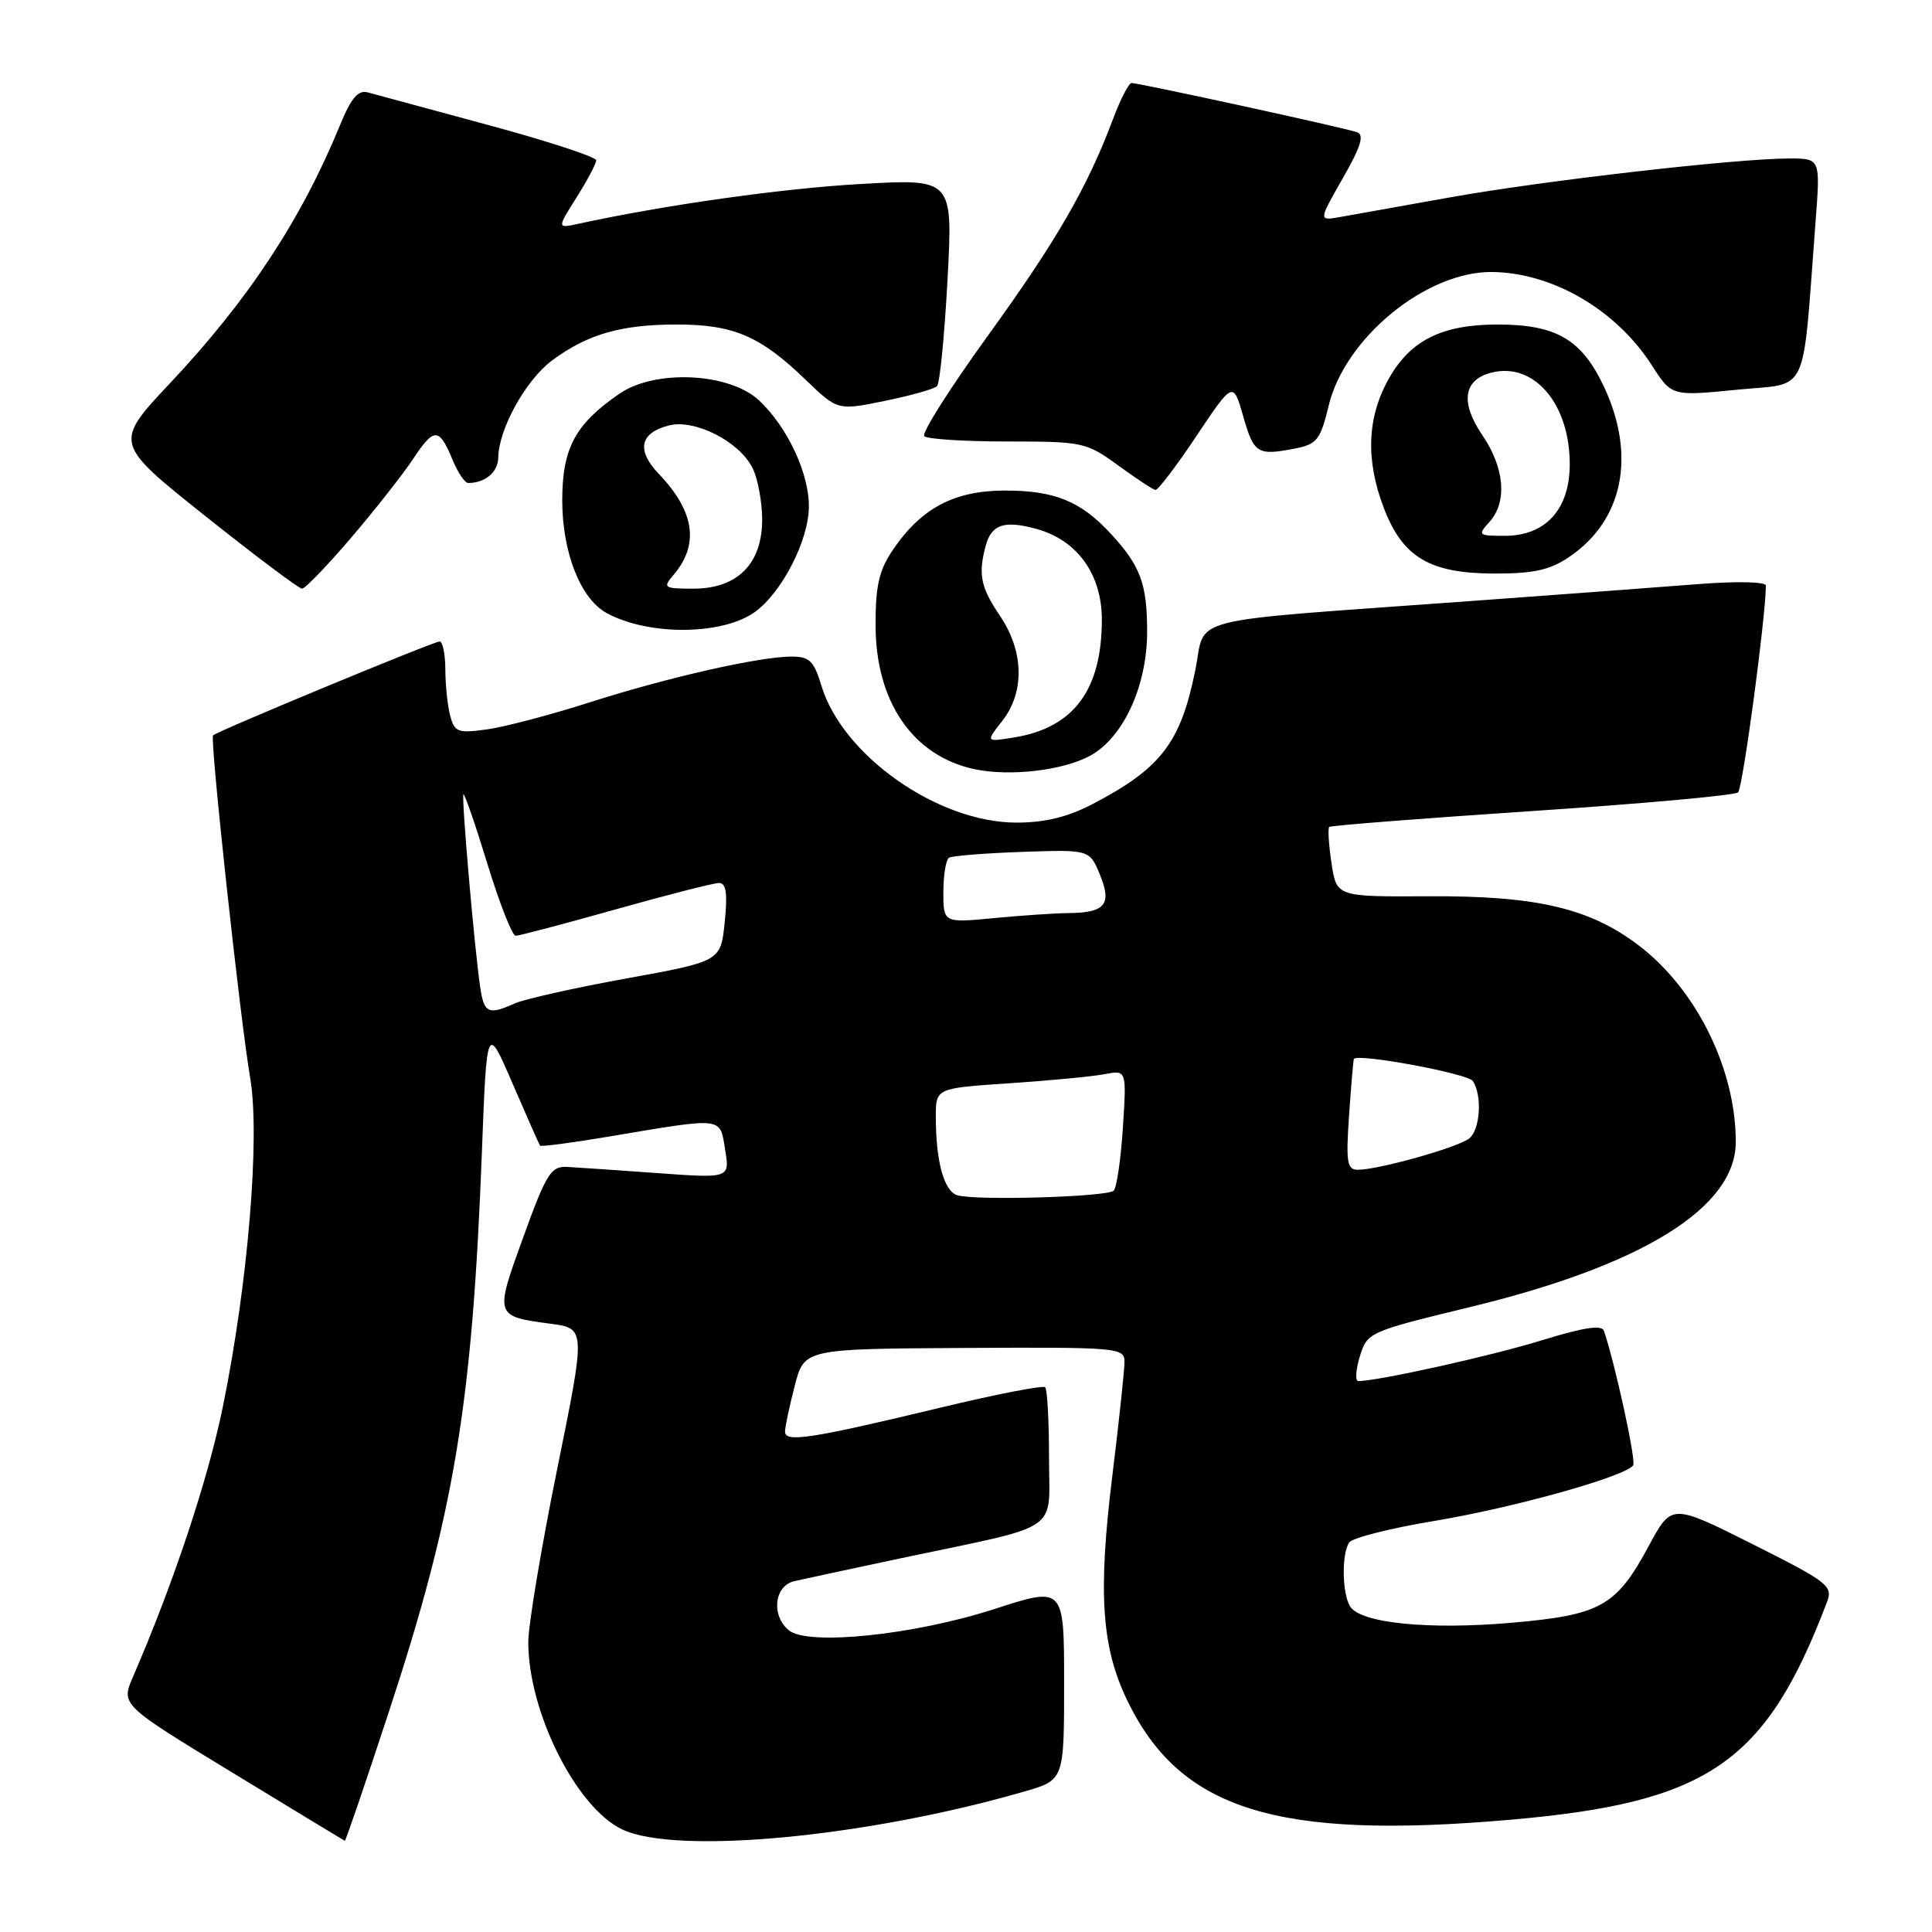 <?xml version="1.0" encoding="UTF-8" standalone="no"?>
<!DOCTYPE svg PUBLIC "-//W3C//DTD SVG 1.1//EN" "http://www.w3.org/Graphics/SVG/1.1/DTD/svg11.dtd" >
<svg xmlns="http://www.w3.org/2000/svg" xmlns:xlink="http://www.w3.org/1999/xlink" version="1.1" viewBox="0 0 256 256">
 <g >
 <path fill="currentColor"
d=" M 51.48 226.97 C 60.20 200.46 62.57 186.21 63.85 152.74 C 64.50 135.66 64.50 135.66 67.92 143.58 C 69.80 147.94 71.44 151.64 71.56 151.80 C 71.67 151.97 75.76 151.43 80.63 150.61 C 96.05 148.02 95.36 147.94 96.08 152.32 C 96.71 156.14 96.71 156.14 87.10 155.44 C 81.82 155.06 76.43 154.69 75.13 154.62 C 73.01 154.51 72.38 155.52 69.34 163.92 C 65.53 174.41 65.53 174.41 72.94 175.40 C 77.62 176.02 77.62 176.02 73.81 194.76 C 71.72 205.07 70.00 215.34 70.00 217.59 C 70.00 226.84 76.35 239.52 82.45 242.41 C 89.62 245.81 114.85 243.43 135.75 237.38 C 141.00 235.86 141.00 235.86 141.00 223.03 C 141.00 210.21 141.00 210.21 131.75 213.21 C 121.13 216.65 107.04 218.11 104.52 216.02 C 102.15 214.05 102.59 210.13 105.25 209.51 C 106.49 209.23 112.90 207.85 119.50 206.45 C 141.02 201.90 139.00 203.28 139.00 193.13 C 139.00 188.29 138.77 184.10 138.49 183.82 C 138.20 183.54 132.02 184.74 124.74 186.49 C 107.39 190.66 103.99 191.18 104.02 189.69 C 104.03 189.03 104.61 186.30 105.31 183.61 C 106.57 178.73 106.57 178.73 127.79 178.61 C 148.23 178.50 149.00 178.57 149.00 180.46 C 149.00 181.54 148.28 188.29 147.40 195.46 C 145.46 211.20 145.95 218.32 149.45 225.49 C 156.48 239.86 169.26 243.81 200.08 241.13 C 226.37 238.85 233.97 233.63 242.08 212.29 C 242.90 210.14 242.26 209.65 232.23 204.61 C 221.50 199.23 221.50 199.23 218.50 204.79 C 214.15 212.87 212.13 213.99 200.23 215.03 C 189.29 215.98 180.29 215.07 178.91 212.88 C 177.84 211.20 177.75 205.92 178.77 204.39 C 179.17 203.78 184.22 202.50 190.00 201.54 C 200.57 199.79 215.50 195.61 216.41 194.15 C 216.80 193.51 214.02 180.73 212.53 176.34 C 212.25 175.52 209.82 175.89 204.32 177.59 C 197.68 179.65 182.58 183.00 179.98 183.00 C 179.55 183.00 179.64 181.54 180.18 179.75 C 181.17 176.53 181.33 176.46 194.84 173.18 C 217.72 167.64 230.00 159.99 230.00 151.31 C 230.00 141.66 224.79 131.11 217.16 125.29 C 210.66 120.33 203.59 118.68 189.30 118.76 C 177.10 118.83 177.10 118.83 176.43 114.37 C 176.06 111.92 175.93 109.76 176.13 109.57 C 176.33 109.39 188.43 108.44 203.00 107.47 C 217.57 106.50 229.86 105.39 230.30 105.00 C 230.92 104.46 233.94 82.02 233.99 77.60 C 234.00 77.09 230.26 77.00 225.25 77.38 C 220.44 77.76 206.60 78.79 194.50 79.67 C 156.05 82.47 159.87 81.50 158.37 88.87 C 156.43 98.43 153.83 101.81 144.78 106.54 C 141.48 108.26 138.46 109.00 134.69 109.00 C 124.27 109.00 111.60 100.09 108.82 90.80 C 107.86 87.59 107.25 87.00 104.91 87.00 C 100.64 87.00 88.50 89.75 78.12 93.07 C 72.97 94.72 66.85 96.33 64.52 96.65 C 60.69 97.18 60.23 97.01 59.66 94.87 C 59.31 93.56 59.02 90.81 59.01 88.75 C 59.01 86.69 58.66 85.00 58.25 85.00 C 57.46 85.00 28.79 96.88 28.23 97.44 C 27.79 97.88 31.80 134.90 33.15 142.82 C 34.48 150.63 32.87 170.01 29.54 186.35 C 27.56 196.05 23.01 209.74 17.62 222.19 C 16.02 225.89 16.02 225.89 30.76 234.86 C 38.87 239.80 45.59 243.88 45.69 243.92 C 45.80 243.96 48.40 236.34 51.48 226.97 Z  M 144.50 100.11 C 148.87 97.69 152.00 90.86 152.00 83.72 C 152.00 77.33 151.12 74.97 147.13 70.66 C 143.19 66.41 139.73 65.00 133.20 65.00 C 126.43 65.00 122.04 67.33 118.27 72.92 C 116.47 75.59 116.00 77.67 116.02 82.90 C 116.04 93.02 120.98 100.18 129.12 101.92 C 133.82 102.92 140.93 102.09 144.50 100.11 Z  M 100.00 81.11 C 103.57 78.56 107.12 71.69 107.18 67.21 C 107.24 62.77 104.35 56.58 100.57 53.05 C 96.64 49.38 86.84 48.91 82.09 52.16 C 76.21 56.20 74.50 59.39 74.50 66.32 C 74.51 73.22 76.92 79.33 80.38 81.23 C 85.90 84.25 95.69 84.19 100.00 81.11 Z  M 46.53 71.25 C 49.70 67.54 53.41 62.82 54.77 60.77 C 57.53 56.60 58.19 56.62 59.99 60.98 C 60.68 62.64 61.60 64.00 62.04 64.00 C 64.29 64.00 66.00 62.55 66.02 60.64 C 66.06 56.88 69.67 50.35 73.14 47.77 C 77.84 44.28 82.28 43.00 89.70 43.00 C 97.19 43.00 100.75 44.53 106.74 50.31 C 110.99 54.40 110.99 54.40 117.24 53.12 C 120.68 52.42 123.80 51.54 124.16 51.17 C 124.53 50.80 125.15 44.47 125.55 37.09 C 126.27 23.68 126.27 23.68 114.04 24.38 C 103.69 24.96 88.08 27.16 76.65 29.65 C 73.80 30.27 73.80 30.27 76.40 26.16 C 77.83 23.89 79.00 21.68 79.00 21.24 C 79.00 20.80 72.59 18.70 64.75 16.58 C 56.91 14.46 49.72 12.52 48.76 12.25 C 47.45 11.89 46.54 12.95 45.03 16.64 C 39.91 29.10 32.89 39.76 22.60 50.70 C 15.07 58.71 15.07 58.71 27.17 68.35 C 33.83 73.66 39.61 78.00 40.02 78.00 C 40.43 78.00 43.36 74.96 46.53 71.25 Z  M 208.00 73.75 C 215.06 68.93 216.80 60.40 212.57 51.32 C 209.62 44.99 206.24 43.00 198.45 43.00 C 191.06 43.00 186.88 45.09 184.01 50.20 C 181.14 55.30 180.93 60.98 183.37 67.33 C 185.89 73.89 189.47 75.99 198.10 76.00 C 203.31 76.00 205.40 75.52 208.00 73.75 Z  M 158.55 57.75 C 163.40 50.50 163.40 50.50 164.76 55.25 C 166.16 60.15 166.63 60.42 171.80 59.39 C 174.49 58.85 175.00 58.18 176.06 53.74 C 178.22 44.76 189.00 35.94 197.72 36.04 C 205.74 36.14 214.14 41.04 218.86 48.38 C 221.50 52.50 221.50 52.50 230.16 51.64 C 239.87 50.67 238.76 53.04 240.58 29.25 C 241.21 21.00 241.21 21.00 237.08 21.00 C 230.13 21.00 204.59 23.93 192.21 26.14 C 185.77 27.29 179.19 28.47 177.60 28.75 C 174.70 29.27 174.70 29.27 177.92 23.63 C 180.31 19.46 180.81 17.87 179.82 17.52 C 178.29 16.96 150.94 11.00 149.94 11.00 C 149.57 11.00 148.47 13.14 147.49 15.75 C 144.08 24.84 140.02 31.87 130.92 44.45 C 125.89 51.41 122.08 57.41 122.47 57.80 C 122.85 58.18 127.81 58.50 133.49 58.50 C 143.50 58.50 143.94 58.60 148.16 61.67 C 150.55 63.41 152.77 64.87 153.10 64.92 C 153.44 64.96 155.89 61.74 158.55 57.75 Z  M 126.86 158.38 C 125.09 157.86 124.00 153.91 124.00 147.97 C 124.00 144.19 124.00 144.19 133.75 143.54 C 139.11 143.18 144.80 142.64 146.39 142.33 C 149.28 141.78 149.28 141.78 148.79 149.41 C 148.52 153.60 147.97 157.36 147.57 157.77 C 146.74 158.60 129.36 159.11 126.86 158.38 Z  M 178.76 147.75 C 179.04 143.76 179.32 140.42 179.40 140.31 C 179.97 139.55 194.55 142.26 195.17 143.25 C 196.42 145.21 196.14 149.64 194.69 150.84 C 193.29 152.01 182.66 155.00 179.92 155.00 C 178.49 155.00 178.33 154.03 178.76 147.75 Z  M 63.62 130.75 C 62.84 125.37 61.12 105.55 61.41 105.26 C 61.55 105.11 62.99 109.26 64.59 114.48 C 66.19 119.71 67.87 123.98 68.32 123.99 C 68.78 124.00 74.74 122.42 81.57 120.50 C 88.40 118.58 94.57 117.00 95.27 117.00 C 96.22 117.00 96.42 118.36 96.03 122.19 C 95.50 127.38 95.50 127.38 83.00 129.65 C 76.12 130.90 69.47 132.39 68.20 132.96 C 64.70 134.54 64.13 134.27 63.62 130.75 Z  M 125.00 118.20 C 125.00 115.96 125.34 113.91 125.75 113.65 C 126.17 113.40 130.53 113.05 135.44 112.88 C 144.38 112.57 144.38 112.57 145.76 115.94 C 147.36 119.87 146.44 120.95 141.50 120.99 C 139.85 121.00 135.46 121.30 131.75 121.65 C 125.00 122.29 125.00 122.29 125.00 118.20 Z  M 132.80 95.53 C 135.80 91.71 135.68 86.29 132.50 81.60 C 129.94 77.82 129.59 76.12 130.61 72.32 C 131.38 69.47 133.07 68.91 137.36 70.09 C 142.75 71.58 146.00 76.10 146.00 82.11 C 146.00 91.42 142.27 96.43 134.40 97.71 C 130.60 98.33 130.60 98.33 132.80 95.53 Z  M 89.19 76.25 C 92.69 72.18 92.07 67.80 87.31 62.81 C 84.29 59.65 84.77 57.35 88.65 56.37 C 92.09 55.51 97.94 58.49 99.71 62.00 C 100.40 63.38 100.98 66.43 100.99 68.80 C 101.01 74.69 97.73 78.00 91.89 78.00 C 87.98 78.00 87.80 77.88 89.19 76.25 Z  M 197.35 69.17 C 199.74 66.53 199.38 62.02 196.44 57.70 C 193.46 53.31 193.89 50.32 197.64 49.37 C 203.27 47.96 208.00 53.50 208.00 61.50 C 208.00 67.48 204.81 71.00 199.39 71.00 C 195.87 71.00 195.77 70.91 197.35 69.17 Z "/>
</g>
</svg>